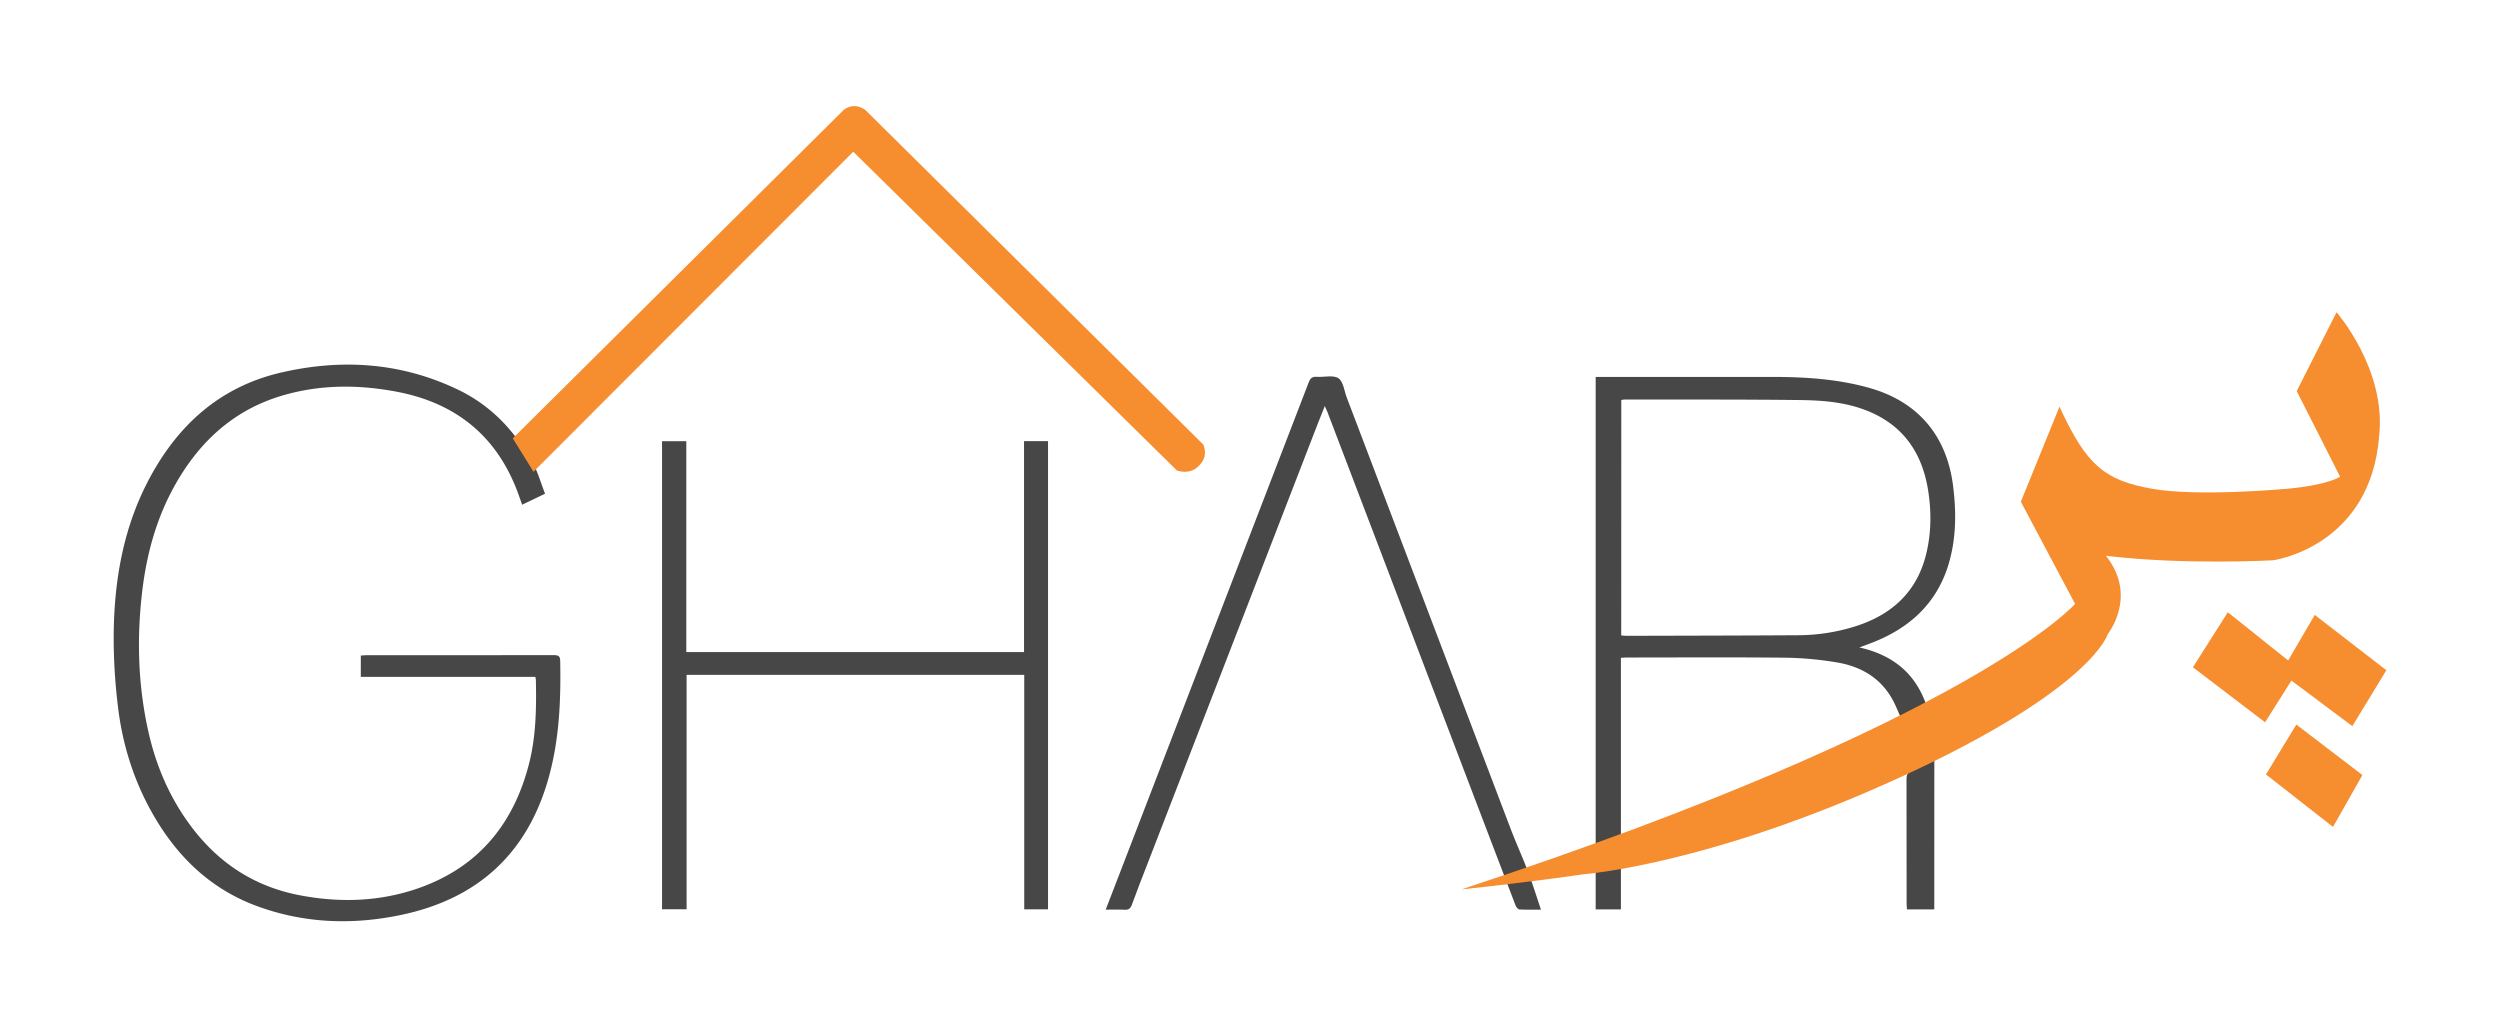 <svg id="Layer_1" data-name="Layer 1" xmlns="http://www.w3.org/2000/svg" viewBox="0 0 1920 789"><defs><style>.cls-1{fill:#464746;}.cls-2{fill:#f68d2f;}</style></defs><title>gharpar-logo</title><path class="cls-1" d="M411.1,519.85h-134V503.46c1.64-.09,3.18-.26,4.73-.26q71.52,0,143.05-.05c3.09,0,5.26.11,5.35,4.17.63,31.63-.74,63-9.92,93.61-17,56.64-55.35,89.9-112.61,101.81-37.27,7.76-74.25,6.41-110.26-6.83-34.32-12.6-59.49-36.11-78-67.15-16-26.83-25.38-56-28.95-86.91a436.3,436.3,0,0,1-3.18-54.3c.38-40.75,7-80.41,25.9-117.13,22.11-42.94,55-73.34,103-84.38,45.53-10.46,90.29-7.81,133.2,12.12A120.39,120.39,0,0,1,393.17,332a153.62,153.62,0,0,1,15.74,22.77c4.08,7.54,6.44,16,9.68,24.41L401,387.63c-.88-2.48-1.6-4.49-2.31-6.51C383,336.26,351.36,309.78,305,300.91c-29.61-5.67-59.26-5.71-88.42,2.95-37,11-63.23,35.15-81.91,68.18-14.58,25.79-22.18,53.77-25.56,83-4.1,35.48-3.1,70.75,4.58,105.69,6,27.42,16.87,52.72,34,75.16,21.07,27.59,48.41,45.16,82.6,51.69,31,5.91,61.76,4.91,91.56-5.61,45.25-16,72.31-48.76,84.26-94.68C411.7,565.87,412,544,411.55,522A14.69,14.69,0,0,0,411.1,519.85Z"/><path class="cls-1" d="M1479.1,540.5l-19.63,9.89c-1.53-3.5-2.74-6.43-4.08-9.3-9.05-19.38-25.15-29.28-45.5-32.5a263.22,263.22,0,0,0-38.1-3.47c-40.7-.43-81.4-.16-122.1-.15-1.42,0-2.84.14-4.83.24V698.4h-19.38V289.47h5.77q65,0,130,0c24.74,0,49.33,1.56,73.35,8.14,38,10.4,60.42,36.49,65.36,75.51,2.4,18.91,2.46,37.68-2.33,56.21-8.32,32.17-29.53,52.47-59.83,64.23-2.78,1.09-5.6,2.1-9.83,3.67C1453.25,502.94,1470.38,516.49,1479.1,540.5ZM1245.1,488c1.52.12,2.79.31,4.06.31,43.88-.12,87.76-.17,131.64-.45a147.79,147.79,0,0,0,45-7.13c28-9.13,47-27,53.78-56.39,3.67-15.75,3.74-31.67,1.24-47.59-4.91-31.24-21.43-52.93-52-63.17-15.39-5.15-31.35-6.17-47.26-6.35-44.61-.51-89.23-.33-133.84-.4a19.09,19.09,0,0,0-2.57.36Z"/><path class="cls-1" d="M804.89,698.38H786.61V518.3H527.31v180H508.45V338.86h18.64V500.79H786.46v-162h18.43Z"/><path class="cls-1" d="M1183.45,698.6c-5.9,0-11.25.17-16.58-.14-1-.06-2.42-1.77-2.89-3-8.69-22.56-17.25-45.16-25.86-67.75Q1078.76,472,1019.38,316.2c-.44-1.15-1-2.26-1.93-4.34-1.94,4.85-3.56,8.79-5.1,12.77L881.67,662.35c-4.19,10.83-8.47,21.62-12.41,32.54-1.1,3-2.64,4-5.69,3.79-4.6-.23-9.22-.06-14.41-.06,4.16-10.77,8.13-21,12.08-31.28q72-186.83,143.84-373.68c1.27-3.32,2.84-4.49,6.28-4.26,5.63.39,12.58-1.57,16.56,1.09,3.75,2.5,4.44,9.66,6.39,14.8q63.07,166,126.15,332c4.06,10.68,8.9,21.06,12.94,31.74C1177,678.59,1180,688.39,1183.45,698.6Z"/><path class="cls-1" d="M1485.52,698.42h-21c-.09-1.58-.24-3-.24-4.38,0-32,0-63.94-.08-95.91,0-3.07.89-4.71,3.74-5.9,5.7-2.37,11.24-5.11,17.63-8.06Z"/><path class="cls-2" d="M664.6,84.48,924.11,341.41s4.39,8.78-3,15.9c-7,8.07-17.27,4-17.27,4L655.29,116.51,409.72,362.32l-15.9-25.68L647.91,84.48S655.18,77.78,664.6,84.48Z"/><path class="cls-2" d="M1794.48,239.79l-30.6,60.58,33.32,65.72s-8.33,6.21-40.13,9.24c0,0-68.83,6.44-104.5,0s-50-17.34-70.88-63l-29.68,73,41.65,78.45s-77.85,89.81-471.31,219.29c60.28-6.51,93.9-11.66,93.9-11.66s96.17-7,243.53-74.66,159-109.8,159-109.8,23.32-29-1.44-60.12c60.2,7.26,128.35,3.48,128.35,3.48s75.19-10.07,81.56-96.17C1832.49,283.25,1794.48,239.79,1794.48,239.79Z"/><polygon class="cls-2" points="1777.74 472.26 1832.72 514.74 1806.59 557.68 1759.8 522.69 1739.58 554.72 1684.15 512.47 1710.95 470.21 1757.3 507.24 1777.74 472.26"/><polygon class="cls-2" points="1763.58 556.46 1814.32 595.24 1791.75 635.07 1740.26 594.78 1763.58 556.46"/></svg>